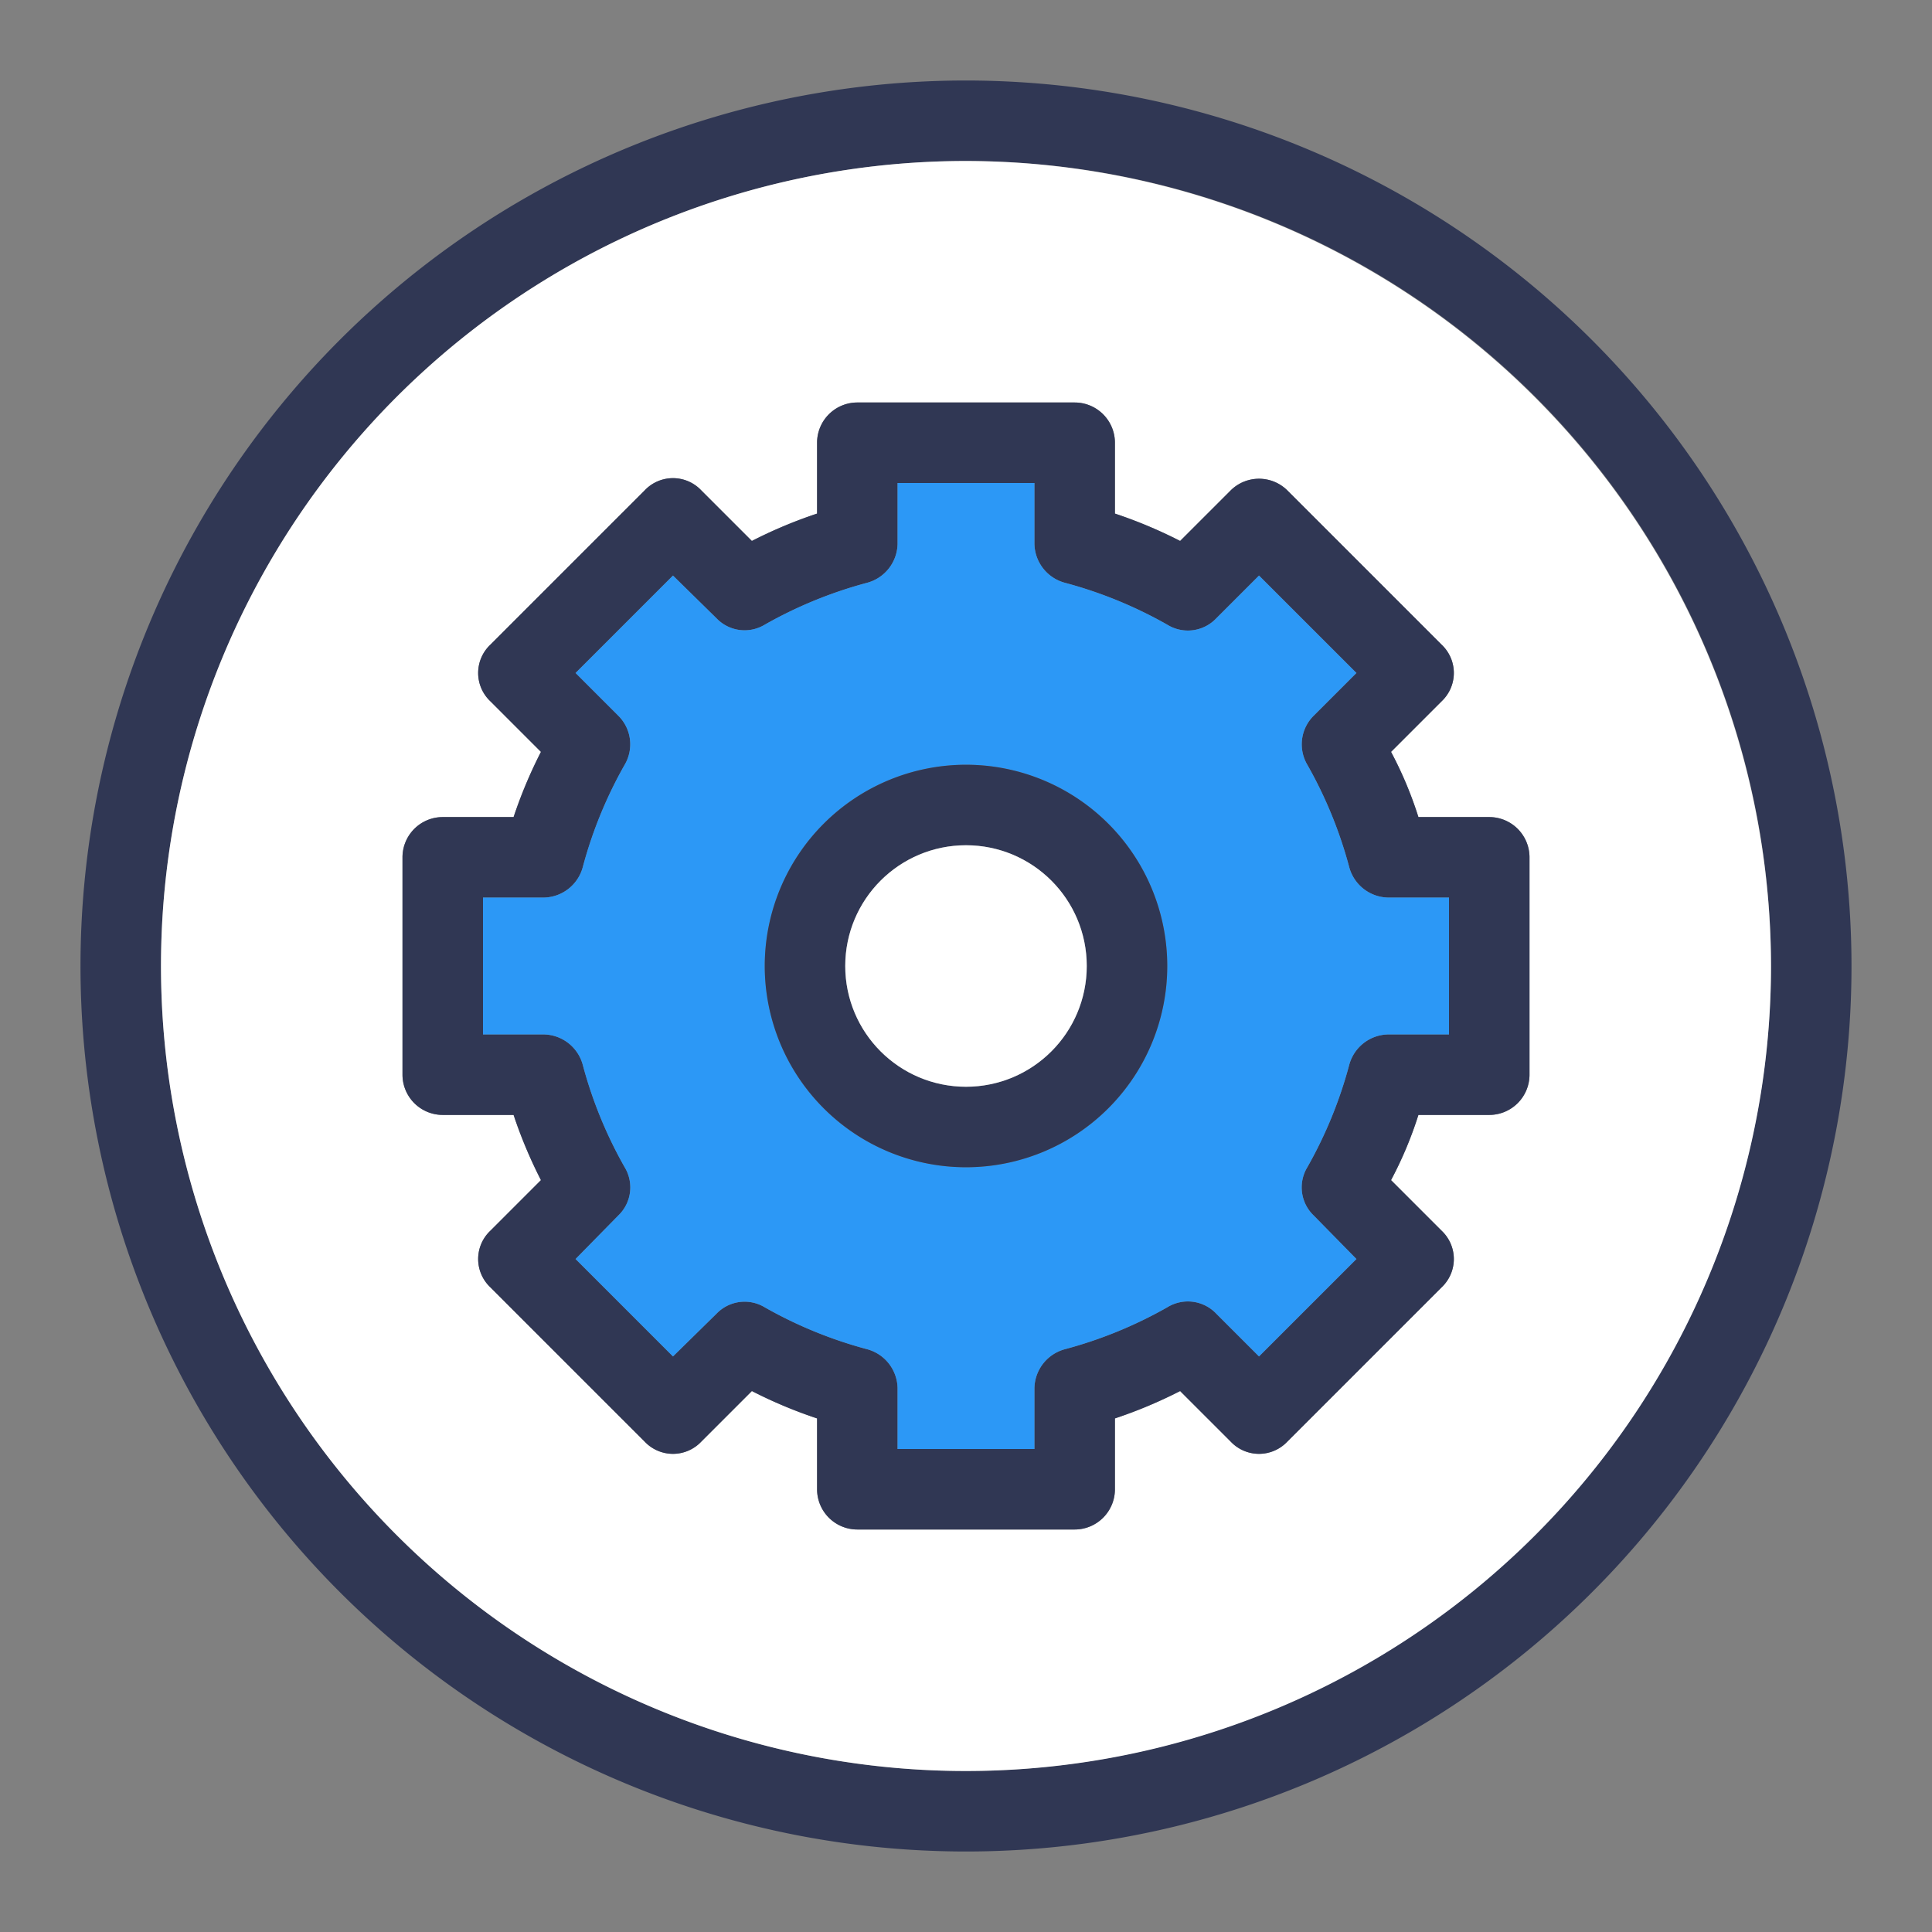<svg id="Layer_1" height="512" viewBox="0 0 24 24" width="512" xmlns="http://www.w3.org/2000/svg" data-name="Layer 1"><rect x="0" y="0" width="24" height="24" fill="#808080" stroke="none"/><g><path d="m12 1a11 11 0 1 0 11 11 11.007 11.007 0 0 0 -11-11zm0 21a10 10 0 1 1 10-10 10.016 10.016 0 0 1 -10 10z" fill="#303754"/><path d="m12 2a10 10 0 1 0 10 10 10.016 10.016 0 0 0 -10-10zm7 11.35a.5.5 0 0 1 -.5.5h-.88a4.787 4.787 0 0 1 -.34.81l.63.63a.483.483 0 0 1 0 .7l-1.92 1.92a.483.483 0 0 1 -.7 0l-.63-.63a5.773 5.773 0 0 1 -.81.34v.88a.5.5 0 0 1 -.5.5h-2.7a.5.5 0 0 1 -.5-.5v-.88a5.773 5.773 0 0 1 -.81-.34l-.63.63a.483.483 0 0 1 -.7 0l-1.92-1.92a.483.483 0 0 1 0-.7l.63-.63a5.773 5.773 0 0 1 -.34-.81h-.88a.5.5 0 0 1 -.5-.5v-2.7a.5.5 0 0 1 .5-.5h.88a5.773 5.773 0 0 1 .34-.81l-.63-.63a.483.483 0 0 1 0-.7l1.92-1.92a.483.483 0 0 1 .7 0l.63.63a5.773 5.773 0 0 1 .81-.34v-.88a.5.5 0 0 1 .5-.5h2.7a.5.5 0 0 1 .5.5v.88a5.773 5.773 0 0 1 .81.34l.63-.63a.5.5 0 0 1 .7 0l1.92 1.92a.483.483 0 0 1 0 .7l-.63.63a4.787 4.787 0 0 1 .34.81h.88a.5.5 0 0 1 .5.5z" fill="#fff"/></g><g><path d="m18.5 10.15h-.88a4.787 4.787 0 0 0 -.34-.81l.63-.63a.483.483 0 0 0 0-.7l-1.92-1.92a.5.5 0 0 0 -.7 0l-.63.63a5.773 5.773 0 0 0 -.81-.34v-.88a.5.5 0 0 0 -.5-.5h-2.7a.5.5 0 0 0 -.5.5v.88a5.773 5.773 0 0 0 -.81.34l-.63-.63a.483.483 0 0 0 -.7 0l-1.92 1.92a.483.483 0 0 0 0 .7l.63.63a5.773 5.773 0 0 0 -.34.81h-.88a.5.5 0 0 0 -.5.5v2.7a.5.5 0 0 0 .5.5h.88a5.773 5.773 0 0 0 .34.81l-.63.63a.483.483 0 0 0 0 .7l1.92 1.92a.483.483 0 0 0 .7 0l.63-.63a5.773 5.773 0 0 0 .81.34v.88a.5.5 0 0 0 .5.5h2.7a.5.5 0 0 0 .5-.5v-.88a5.773 5.773 0 0 0 .81-.34l.63.63a.483.483 0 0 0 .7 0l1.92-1.92a.483.483 0 0 0 0-.7l-.63-.63a4.787 4.787 0 0 0 .34-.81h.88a.5.5 0 0 0 .5-.5v-2.7a.5.5 0 0 0 -.5-.5zm-.5 2.7h-.76a.511.511 0 0 0 -.48.38 5.39 5.39 0 0 1 -.52 1.27.483.483 0 0 0 .08.6l.53.54-1.21 1.21-.53-.53a.486.486 0 0 0 -.61-.08 5.39 5.39 0 0 1 -1.27.52.511.511 0 0 0 -.38.48v.76h-1.7v-.76a.511.511 0 0 0 -.38-.48 5.39 5.39 0 0 1 -1.27-.52.483.483 0 0 0 -.6.08l-.54.53-1.21-1.21.53-.54a.483.483 0 0 0 .08-.6 5.39 5.39 0 0 1 -.52-1.27.511.511 0 0 0 -.48-.38h-.76v-1.7h.76a.511.511 0 0 0 .48-.38 5.39 5.39 0 0 1 .52-1.27.5.5 0 0 0 -.08-.61l-.53-.53 1.21-1.21.54.53a.483.483 0 0 0 .6.08 5.39 5.39 0 0 1 1.27-.52.511.511 0 0 0 .38-.48v-.76h1.7v.76a.511.511 0 0 0 .38.48 5.39 5.39 0 0 1 1.27.52.486.486 0 0 0 .61-.08l.53-.53 1.21 1.21-.53.53a.5.5 0 0 0 -.08.61 5.39 5.39 0 0 1 .52 1.27.511.511 0 0 0 .48.38h.76z" fill="#303754"/><path d="m17.24 11.15a.511.511 0 0 1 -.48-.38 5.39 5.39 0 0 0 -.52-1.27.5.5 0 0 1 .08-.61l.53-.53-1.21-1.21-.53.53a.486.486 0 0 1 -.61.08 5.39 5.39 0 0 0 -1.27-.52.511.511 0 0 1 -.38-.48v-.76h-1.7v.76a.511.511 0 0 1 -.38.48 5.39 5.39 0 0 0 -1.27.52.483.483 0 0 1 -.6-.08l-.54-.53-1.21 1.21.53.53a.5.5 0 0 1 .08.61 5.39 5.39 0 0 0 -.52 1.27.511.511 0 0 1 -.48.38h-.76v1.7h.76a.511.511 0 0 1 .48.38 5.39 5.39 0 0 0 .52 1.27.483.483 0 0 1 -.08.6l-.53.54 1.21 1.21.54-.53a.483.483 0 0 1 .6-.08 5.39 5.39 0 0 0 1.27.52.511.511 0 0 1 .38.48v.76h1.7v-.76a.511.511 0 0 1 .38-.48 5.39 5.39 0 0 0 1.27-.52.486.486 0 0 1 .61.08l.53.53 1.21-1.21-.53-.54a.483.483 0 0 1 -.08-.6 5.39 5.39 0 0 0 .52-1.27.511.511 0 0 1 .48-.38h.76v-1.7zm-5.24 3.35a2.5 2.5 0 1 1 2.5-2.5 2.5 2.5 0 0 1 -2.5 2.5z" fill="#2c98f6"/></g><g><path d="m12 9.5a2.5 2.5 0 1 0 2.5 2.5 2.5 2.5 0 0 0 -2.5-2.5zm0 4a1.5 1.5 0 1 1 1.5-1.5 1.5 1.5 0 0 1 -1.5 1.5z" fill="#303754"/><circle cx="12" cy="12" fill="#fff" r="1.5"/></g></svg>